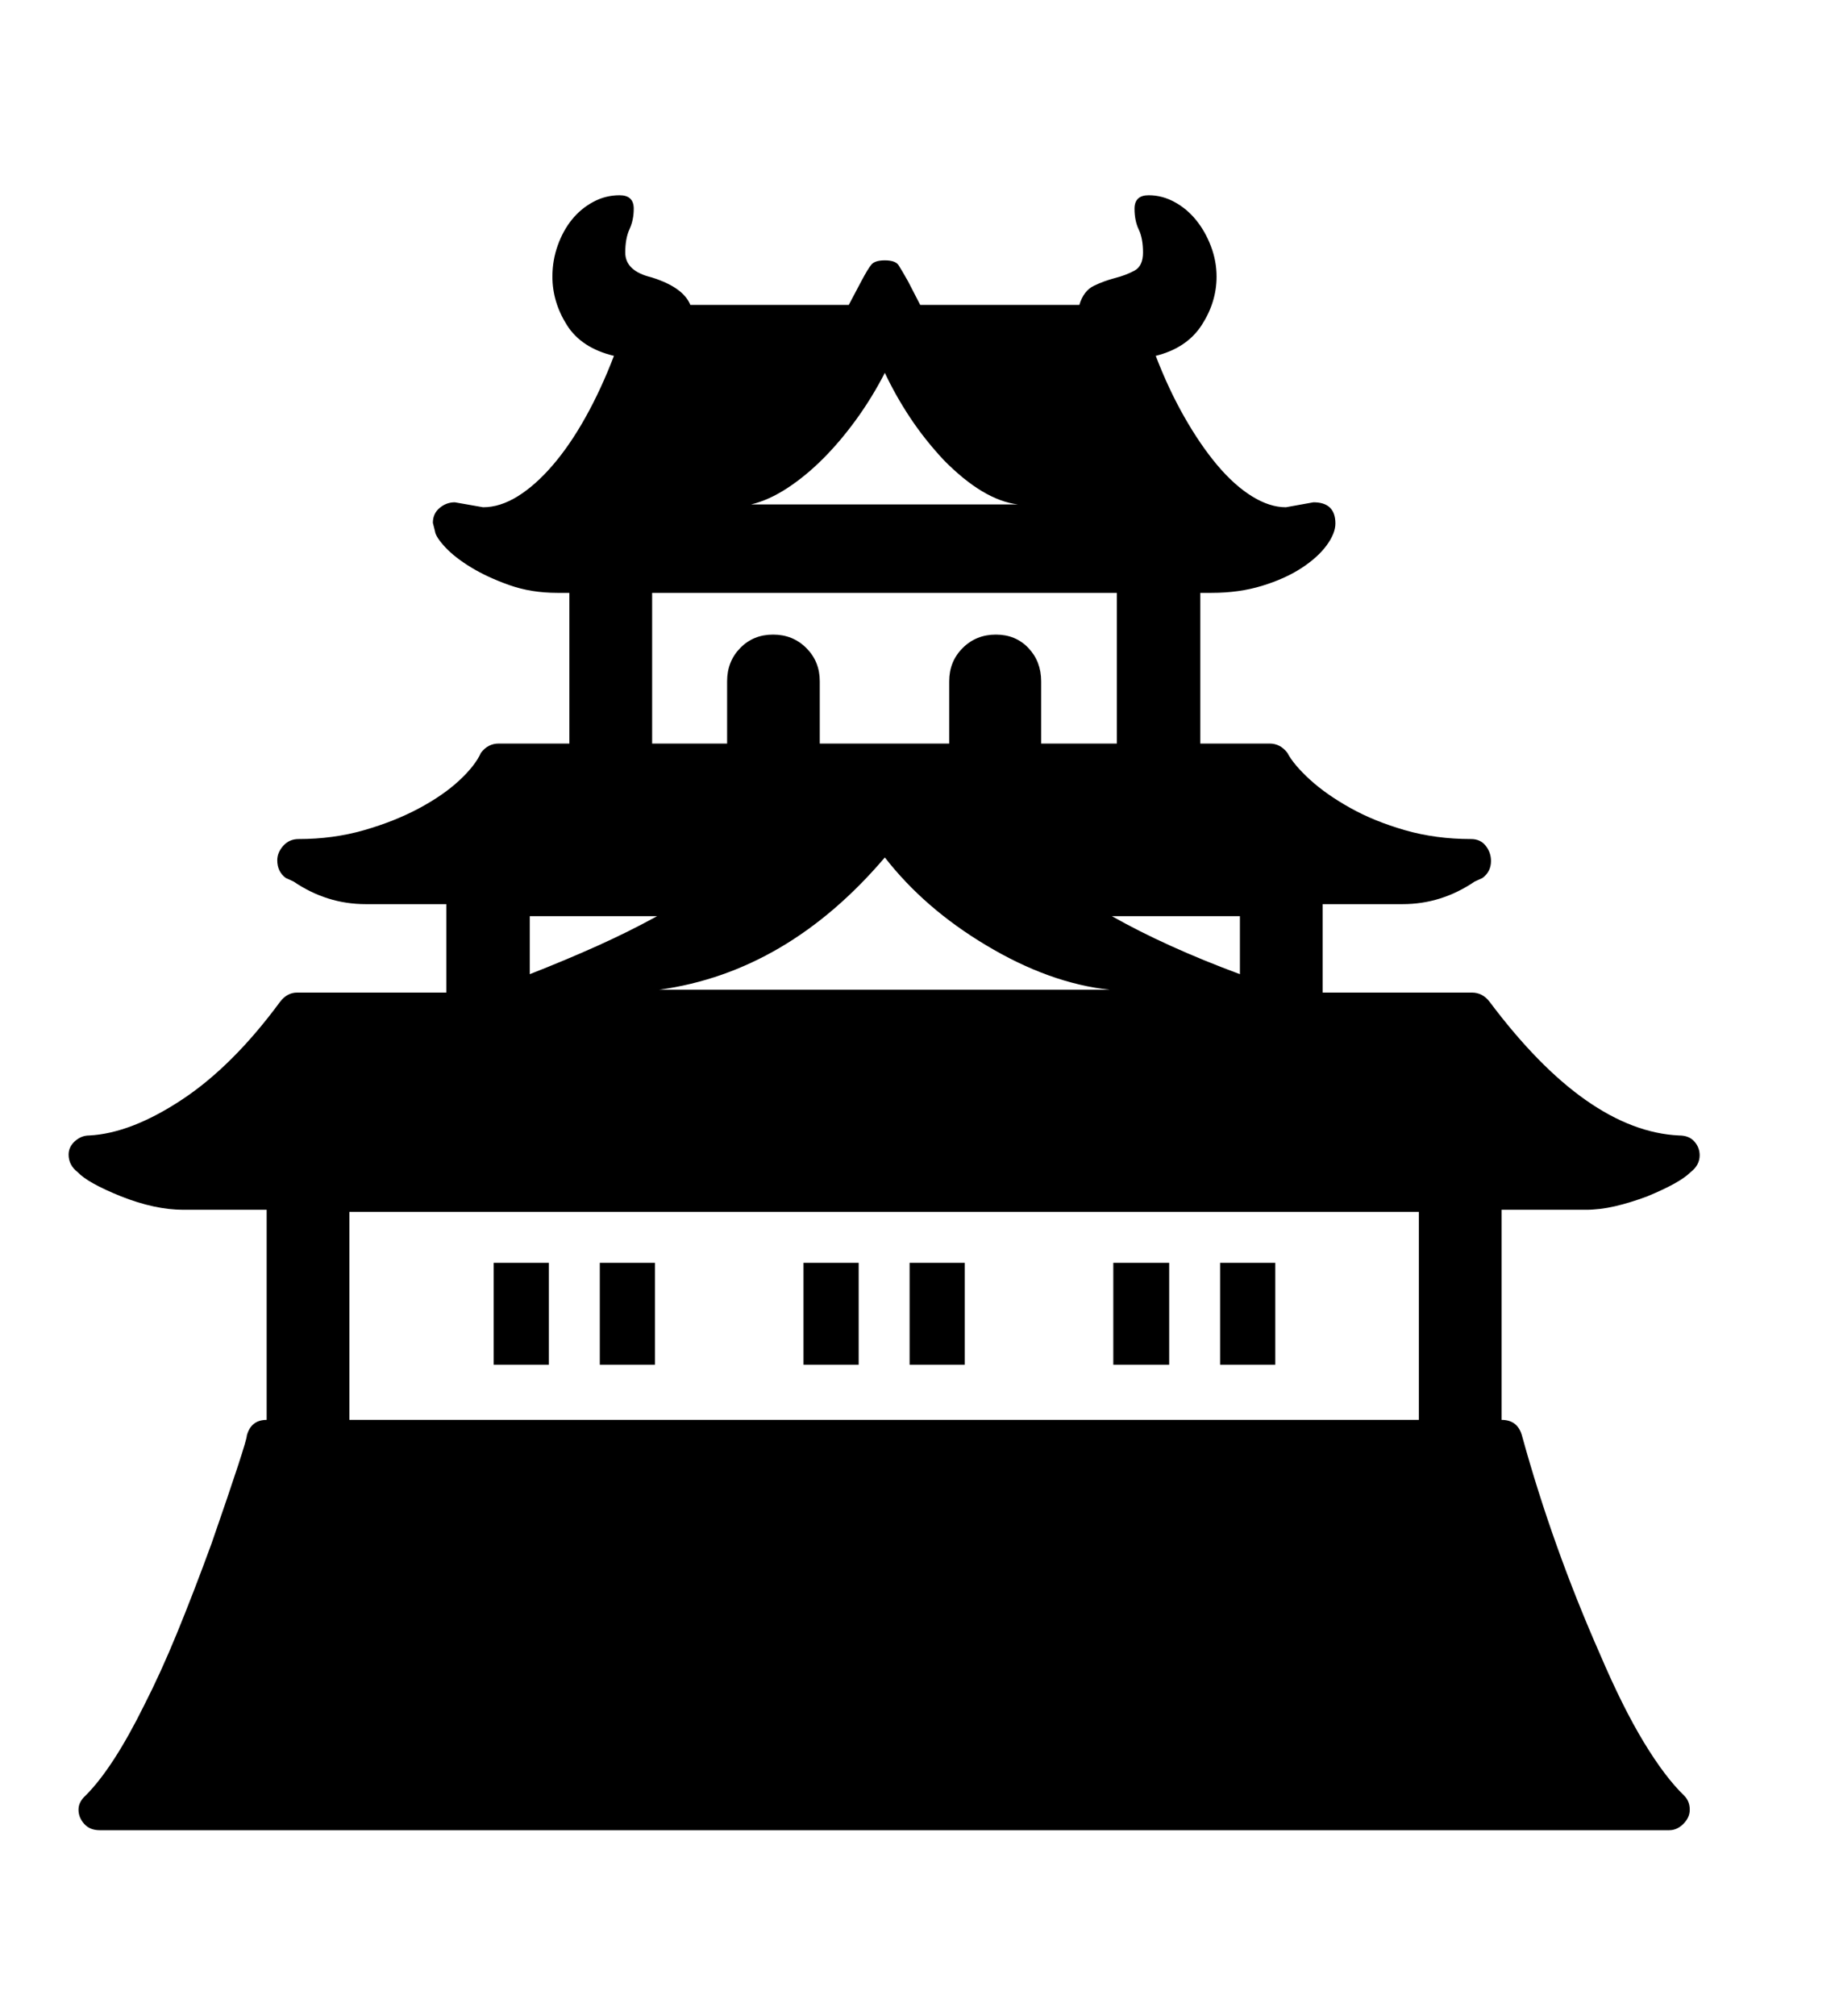 <svg xmlns="http://www.w3.org/2000/svg"
    viewBox="0 0 2600 2850">
  <!--
Digitized data copyright © 2011, Google Corporation.
Android is a trademark of Google and may be registered in certain jurisdictions.
Licensed under the Apache License, Version 2.0
http://www.apache.org/licenses/LICENSE-2.0
  -->
<path d="M1574 1785L1653 1785 1653 1929 1574 1929 1574 1785ZM1725 1785L1803 1785 1803 1929 1725 1929 1725 1785ZM848 1785L926 1785 926 1929 848 1929 848 1785ZM698 1785L776 1785 776 1929 698 1929 698 1785ZM1286 1785L1364 1785 1364 1929 1286 1929 1286 1785ZM1136 1785L1214 1785 1214 1929 1136 1929 1136 1785ZM929 1295L749 1295 749 1377Q800 1357 844.5 1337 889 1317 929 1295L929 1295ZM1251 1212L1251 1212Q1113 1374 932 1399L932 1399 1569 1399Q1484 1390 1394 1336L1394 1336Q1307 1284 1251 1212ZM1753 1377L1753 1377 1753 1295 1572 1295Q1648 1338 1753 1377ZM1579 838L922 838 922 1051 1028 1051 1028 963Q1028 935 1046.5 916 1065 897 1093 897L1093 897Q1121 897 1140 916 1159 935 1159 963L1159 963 1159 1051 1342 1051 1342 963Q1342 935 1361 916 1380 897 1408 897L1408 897Q1436 897 1454 916 1472 935 1472 963L1472 963 1472 1051 1579 1051 1579 838ZM1251 527L1251 527Q1233 562 1210.5 593 1188 624 1163.5 648.5 1139 673 1113 690 1087 707 1062 713L1062 713 1439 713Q1390 707 1334 650L1334 650Q1307 621 1286.5 590 1266 559 1251 527ZM494 2007L2006 2007 2006 1713 494 1713 494 2007ZM2242 1710L2242 1710 2123 1710 2123 2007Q2146 2007 2152 2030L2152 2030Q2195 2186 2262 2338L2262 2338Q2294 2413 2324 2462.5 2354 2512 2381 2538L2381 2538Q2389 2546 2389 2558L2389 2558Q2389 2569 2380 2578 2371 2587 2360 2587L2360 2587 141 2587Q127 2587 119 2578 111 2569 111 2558L111 2558Q111 2547 121 2538L121 2538Q160 2499 204 2410L204 2410Q227 2365 250 2309 273 2253 299 2182L299 2182Q349 2038 349 2029L349 2029Q355 2007 377 2007L377 2007 377 1710 259 1710Q219 1710 171 1691L171 1691Q124 1672 110 1657L110 1657Q97 1647 97 1632L97 1632Q97 1621 106 1613 115 1605 126 1605L126 1605Q185 1602 257 1554.5 329 1507 396 1416L396 1416Q406 1403 420 1403L420 1403 631 1403 631 1278 517 1278Q462 1278 415 1246L415 1246 404 1241Q392 1232 392 1216L392 1216Q392 1205 400.5 1195.5 409 1186 422 1186L422 1186Q471 1186 514.5 1173.5 558 1161 592.5 1142.5 627 1124 649.5 1103 672 1082 680 1064L680 1064Q690 1051 705 1051L705 1051 805 1051 805 838 788 838Q751 838 720 827 689 816 666 802 643 788 629.5 773.5 616 759 615 751L615 751 612 739Q612 726 621.5 718 631 710 643 710L643 710 683 717Q707 717 732 701.5 757 686 781.5 657.5 806 629 828 589.5 850 550 868 503L868 503Q822 492 801.5 459.5 781 427 781 391L781 391Q781 368 788.5 347 796 326 808.5 310.5 821 295 838.5 285.5 856 276 876 276L876 276Q896 276 896 295L896 295Q896 311 890 324 884 337 884 357L884 357Q884 383 921 392L921 392Q966 406 976 431L976 431 1200 431 1218 397Q1227 380 1232 374 1237 368 1251 368L1251 368Q1266 368 1270.5 375 1275 382 1284 398L1284 398 1301 431 1526 431Q1532 411 1546.5 404 1561 397 1576.5 393 1592 389 1604 382.5 1616 376 1616 357L1616 357Q1616 337 1610 324.5 1604 312 1604 295L1604 295Q1604 276 1624 276L1624 276Q1643 276 1660.5 285.5 1678 295 1691 311 1704 327 1712 348 1720 369 1720 391L1720 391Q1720 427 1699 459.5 1678 492 1634 503L1634 503Q1652 550 1674.5 589.5 1697 629 1721 657.5 1745 686 1770 701.5 1795 717 1818 717L1818 717 1857 710Q1888 710 1888 740L1888 740Q1888 754 1875.5 771 1863 788 1840 803 1817 818 1784.5 828 1752 838 1713 838L1713 838 1697 838 1697 1051 1795 1051Q1810 1051 1820 1064L1820 1064Q1829 1081 1852 1102 1875 1123 1909 1142 1943 1161 1986.5 1173.5 2030 1186 2080 1186L2080 1186Q2093 1186 2100.5 1195.5 2108 1205 2108 1217L2108 1217Q2108 1232 2096 1241L2096 1241 2085 1246Q2038 1278 1983 1278L1983 1278 1870 1278 1870 1403 2081 1403Q2096 1403 2106 1416L2106 1416Q2175 1508 2242 1555 2309 1602 2374 1605L2374 1605Q2388 1605 2395.5 1613.5 2403 1622 2403 1633L2403 1633Q2403 1647 2390 1657L2390 1657Q2375 1672 2329 1691L2329 1691Q2305 1700 2283.5 1705 2262 1710 2242 1710Z"/>
</svg>